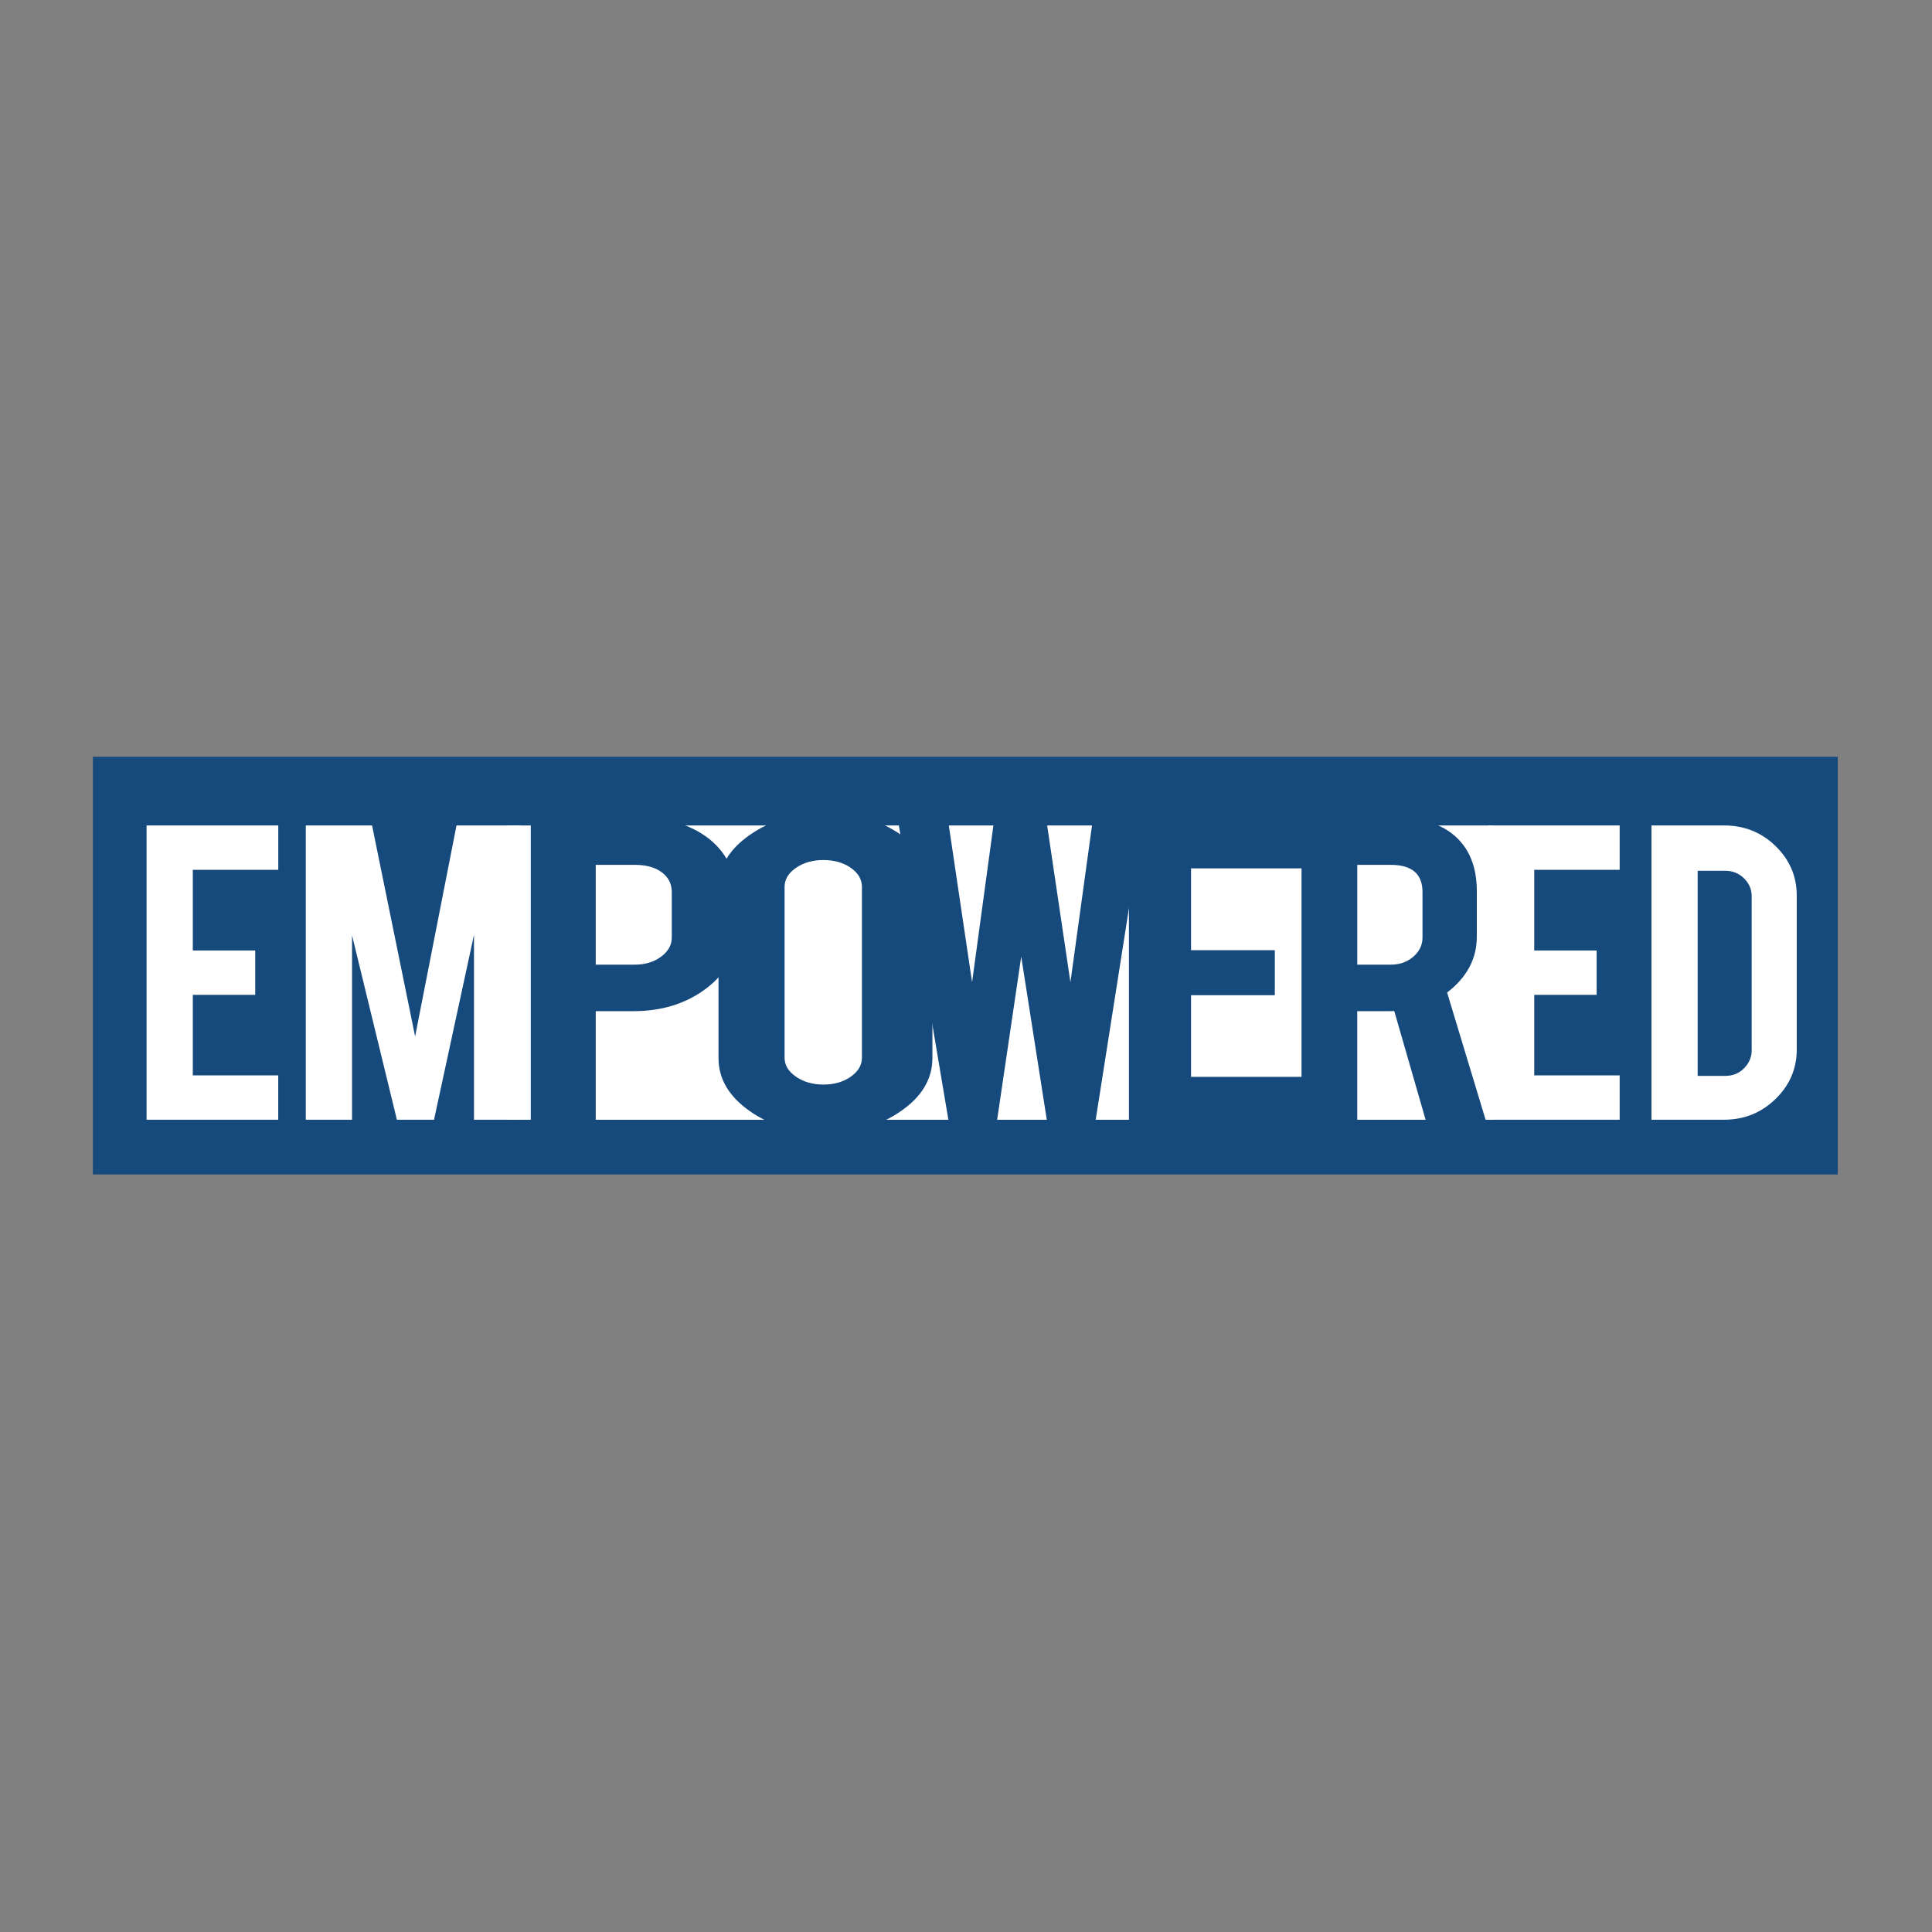 <?xml version="1.0" encoding="utf-8"?>
<!-- Generator: Adobe Illustrator 24.0.2, SVG Export Plug-In . SVG Version: 6.00 Build 0)  -->
<svg version="1.1" id="Layer_1" xmlns="http://www.w3.org/2000/svg" xmlns:xlink="http://www.w3.org/1999/xlink" x="0px" y="0px"
	 width="600px" height="600px" viewBox="0 0 600 600" style="enable-background:new 0 0 600 600;" xml:space="preserve">
<rect x="0" y="0" width="600" height="600" fill="#808080" stroke="none"/>
<style type="text/css">
	.st0{fill:#16497C;}
	.st1{fill:#FFFFFF;}
</style>
<rect x="28.84" y="235.02" class="st0" width="541.89" height="129.72"/>
<rect x="157.68" y="256.36" class="st1" width="305.86" height="91.39"/>
<path class="st1" d="M45.52,347.74v-91.39h40.9v13.78H59.88v25.05h19.38v13.78H59.88v25h26.53v13.78H45.52z"/>
<path class="st1" d="M109.33,347.74H94.97v-91.39h20.58l13.37,65.53l12.85-65.53h19.79v91.39H147.2v-57.42l-12.41,57.42h-11.53
	l-13.93-57.27V347.74z"/>
<path class="st0" d="M196.6,253.65c9.83,0,17.65,2.25,23.47,6.75c5.43,4.29,8.14,9.75,8.14,16.37v14.09
	c0,6.38-3.08,11.84-9.23,16.37c-6.15,4.54-13.6,6.8-22.33,6.8h-11.64v36.57h-20.17v-96.96H196.6z M208.63,277.04
	c0-2.55-1.04-4.6-3.11-6.14c-2.07-1.54-4.86-2.31-8.37-2.31h-12.14v30.99h12.14c3.22,0,5.94-0.82,8.15-2.47
	c2.22-1.65,3.33-3.62,3.33-5.93V277.04z"/>
<path class="st0" d="M256.24,252.48c9.25,0,17.12,2.27,23.61,6.8c6.48,4.54,9.72,10.01,9.72,16.43v52.89
	c0,6.45-3.25,11.93-9.76,16.45c-6.51,4.52-14.37,6.78-23.57,6.78c-9.2,0-17.02-2.27-23.45-6.8c-6.43-4.54-9.65-10.01-9.65-16.43
	v-52.89c0-6.45,3.25-11.93,9.76-16.45C239.4,254.74,247.18,252.48,256.24,252.48z M267.68,275.43c0-2.34-1.16-4.31-3.47-5.92
	c-2.31-1.61-5.15-2.42-8.5-2.42c-3.31,0-6.14,0.81-8.5,2.42c-2.36,1.61-3.55,3.59-3.55,5.92v53.06c0,2.3,1.18,4.27,3.55,5.89
	c2.36,1.63,5.2,2.44,8.5,2.44c3.36,0,6.19-0.81,8.5-2.44c2.31-1.63,3.47-3.59,3.47-5.89V275.43z"/>
<path class="st0" d="M339.67,252.48h15.59l-15.43,98.13h-14.29l-8.39-53.53l-7.9,53.53h-14.24l-16.51-98.13h15.59l7.8,52.56
	l7.15-52.56h15.59l7.8,52.56L339.67,252.48z"/>
<path class="st0" d="M350.6,348.41v-92.71h54.92v13.98h-35.63v25.41h26.02v13.98h-26.02v25.36h35.63v13.98H350.6z"/>
<path class="st0" d="M431.45,253.65c9.65,0,16.72,2.25,21.21,6.75c3.99,3.93,5.98,9.39,5.98,16.37v14.09
	c0,6.88-3.08,12.67-9.23,17.38l12.82,42.37h-18.67L433,313.98c-0.5,0.04-1.03,0.05-1.57,0.05h-9.93v36.57H404.2v-96.96H431.45z
	 M441.77,277.04c0-5.63-3.28-8.45-9.85-8.45h-10.41v30.99h10.41c2.76,0,5.09-0.82,7-2.47c1.9-1.65,2.85-3.62,2.85-5.93V277.04z"/>
<path class="st1" d="M462.11,347.74v-91.39h40.89v13.78h-26.53v25.05h19.38v13.78h-19.38v25h26.53v13.78H462.11z"/>
<path class="st1" d="M558,325.9c0,6.01-2.21,11.16-6.63,15.43c-4.42,4.28-9.73,6.41-15.93,6.41h-22.56v-91.39h22.56
	c6.27,0,11.59,2.14,15.98,6.41c4.39,4.28,6.58,9.4,6.58,15.38V325.9z M527.24,334.12h8.64c2.29,0,4.22-0.79,5.78-2.38
	c1.56-1.59,2.34-3.45,2.34-5.59v-47.8c0-2.17-0.8-4.03-2.4-5.59c-1.6-1.55-3.51-2.33-5.73-2.33h-8.64V334.12z"/>
</svg>
